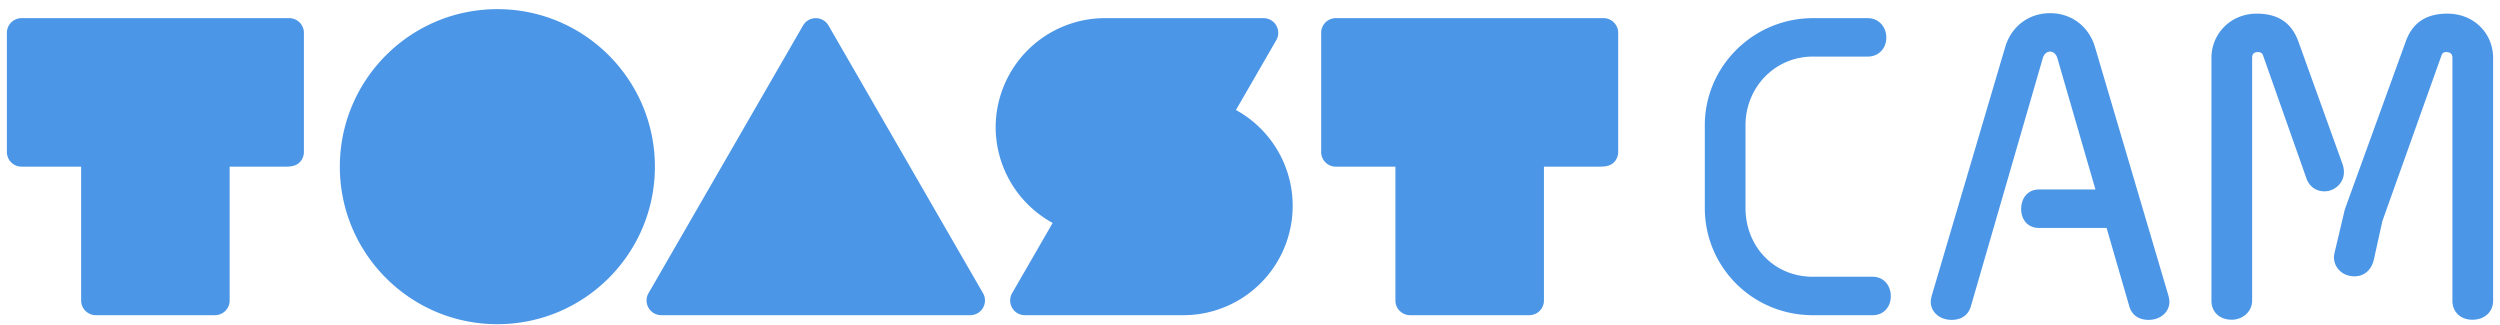 <svg xmlns="http://www.w3.org/2000/svg" width="200" height="26" viewBox="0 0 200 26">
    <g fill="#4B96E6" fill-rule="evenodd">
        <path d="M39.79.732c-6.96 0-12.6 5.642-12.603 12.6.002 6.96 5.644 12.603 12.603 12.603 6.96-.001 12.6-5.642 12.602-12.602C52.39 6.373 46.75.732 39.79.732M78.638 23.45L66.28 2.04a1.177 1.177 0 0 0-2.036 0l-12.36 21.412a1.163 1.163 0 0 0 0 1.175c.21.363.595.587 1.016.587h24.722a1.175 1.175 0 0 0 1.017-1.765M23.967 1.795a1.177 1.177 0 0 0-.829-.343H1.726A1.175 1.175 0 0 0 .55 2.626v9.533a1.174 1.174 0 0 0 1.176 1.174h4.765V24.04a1.177 1.177 0 0 0 1.177 1.174h9.53a1.175 1.175 0 0 0 1.174-1.174V13.333h4.465c.614-.001.908-.121 1.132-.344.223-.222.343-.52.343-.83V2.626c0-.31-.12-.607-.345-.831M129.109 1.795a1.164 1.164 0 0 0-.827-.343h-21.413a1.172 1.172 0 0 0-1.176 1.174v9.533a1.173 1.173 0 0 0 1.176 1.174h4.764V24.04a1.174 1.174 0 0 0 1.176 1.174h9.532a1.171 1.171 0 0 0 1.174-1.174V13.333h4.465c.613-.001.909-.122 1.132-.344.223-.222.343-.52.344-.83V2.626a1.168 1.168 0 0 0-.347-.831M98.876 8.8l3.224-5.585a1.163 1.163 0 0 0 0-1.175 1.176 1.176 0 0 0-1.017-.588H88.398a8.747 8.747 0 0 0-8.745 8.703 8.745 8.745 0 0 0 4.56 7.679l-3.242 5.617a1.17 1.17 0 0 0 0 1.176c.209.363.596.588 1.016.588h12.684A8.747 8.747 0 0 0 98.876 8.8M149.818 22.14h-4.787c-3.148 0-5.39-2.458-5.39-5.497v-6.618c0-3.04 2.35-5.498 5.39-5.498h4.39c.868 0 1.483-.651 1.483-1.52 0-.867-.615-1.554-1.483-1.554h-4.39c-4.738 0-8.646 3.834-8.646 8.572v6.618c0 4.702 3.799 8.572 8.646 8.572h4.787c.868 0 1.446-.651 1.446-1.52 0-.867-.578-1.554-1.446-1.554M195.796 1.09c-1.7 0-2.785.724-3.328 2.207l-4.882 13.455-.796 3.363c-.036.145-.072.29-.072.47 0 .833.687 1.52 1.627 1.52.868 0 1.375-.58 1.555-1.302l.688-3.111 4.737-13.274c.074-.181.182-.253.363-.253.325 0 .506.145.506.47v19.423c0 .868.615 1.519 1.591 1.519 1.013 0 1.664-.651 1.664-1.52V4.636c0-1.953-1.519-3.544-3.653-3.544M187.514 13.786c0-.217-.036-.434-.108-.651l-3.545-9.838c-.542-1.483-1.628-2.206-3.327-2.206-2.063 0-3.618 1.59-3.618 3.544v19.423c0 .868.615 1.519 1.627 1.519.868 0 1.628-.651 1.628-1.52V4.636c0-.325.145-.47.471-.47.181 0 .325.073.397.253l3.472 9.838c.254.724.832 1.049 1.447 1.049.832 0 1.556-.687 1.556-1.52M173.479 23.666L167.588 3.73c-.47-1.554-1.808-2.675-3.581-2.675-1.772 0-3.111 1.12-3.581 2.676l-5.891 19.935c-.036.18-.075.325-.075.47-.004.796.68 1.45 1.657 1.454.832.006 1.376-.427 1.56-1.113l5.751-19.843c.109-.325.325-.506.579-.506.253 0 .47.181.578.506l3.051 10.526h-4.533c-.868 0-1.41.688-1.41 1.555 0 .869.542 1.52 1.41 1.52h5.424l1.809 6.242c.185.686.73 1.119 1.562 1.113.977-.005 1.66-.659 1.656-1.454-.001-.145-.038-.29-.075-.47"/>
    </g>
</svg>
